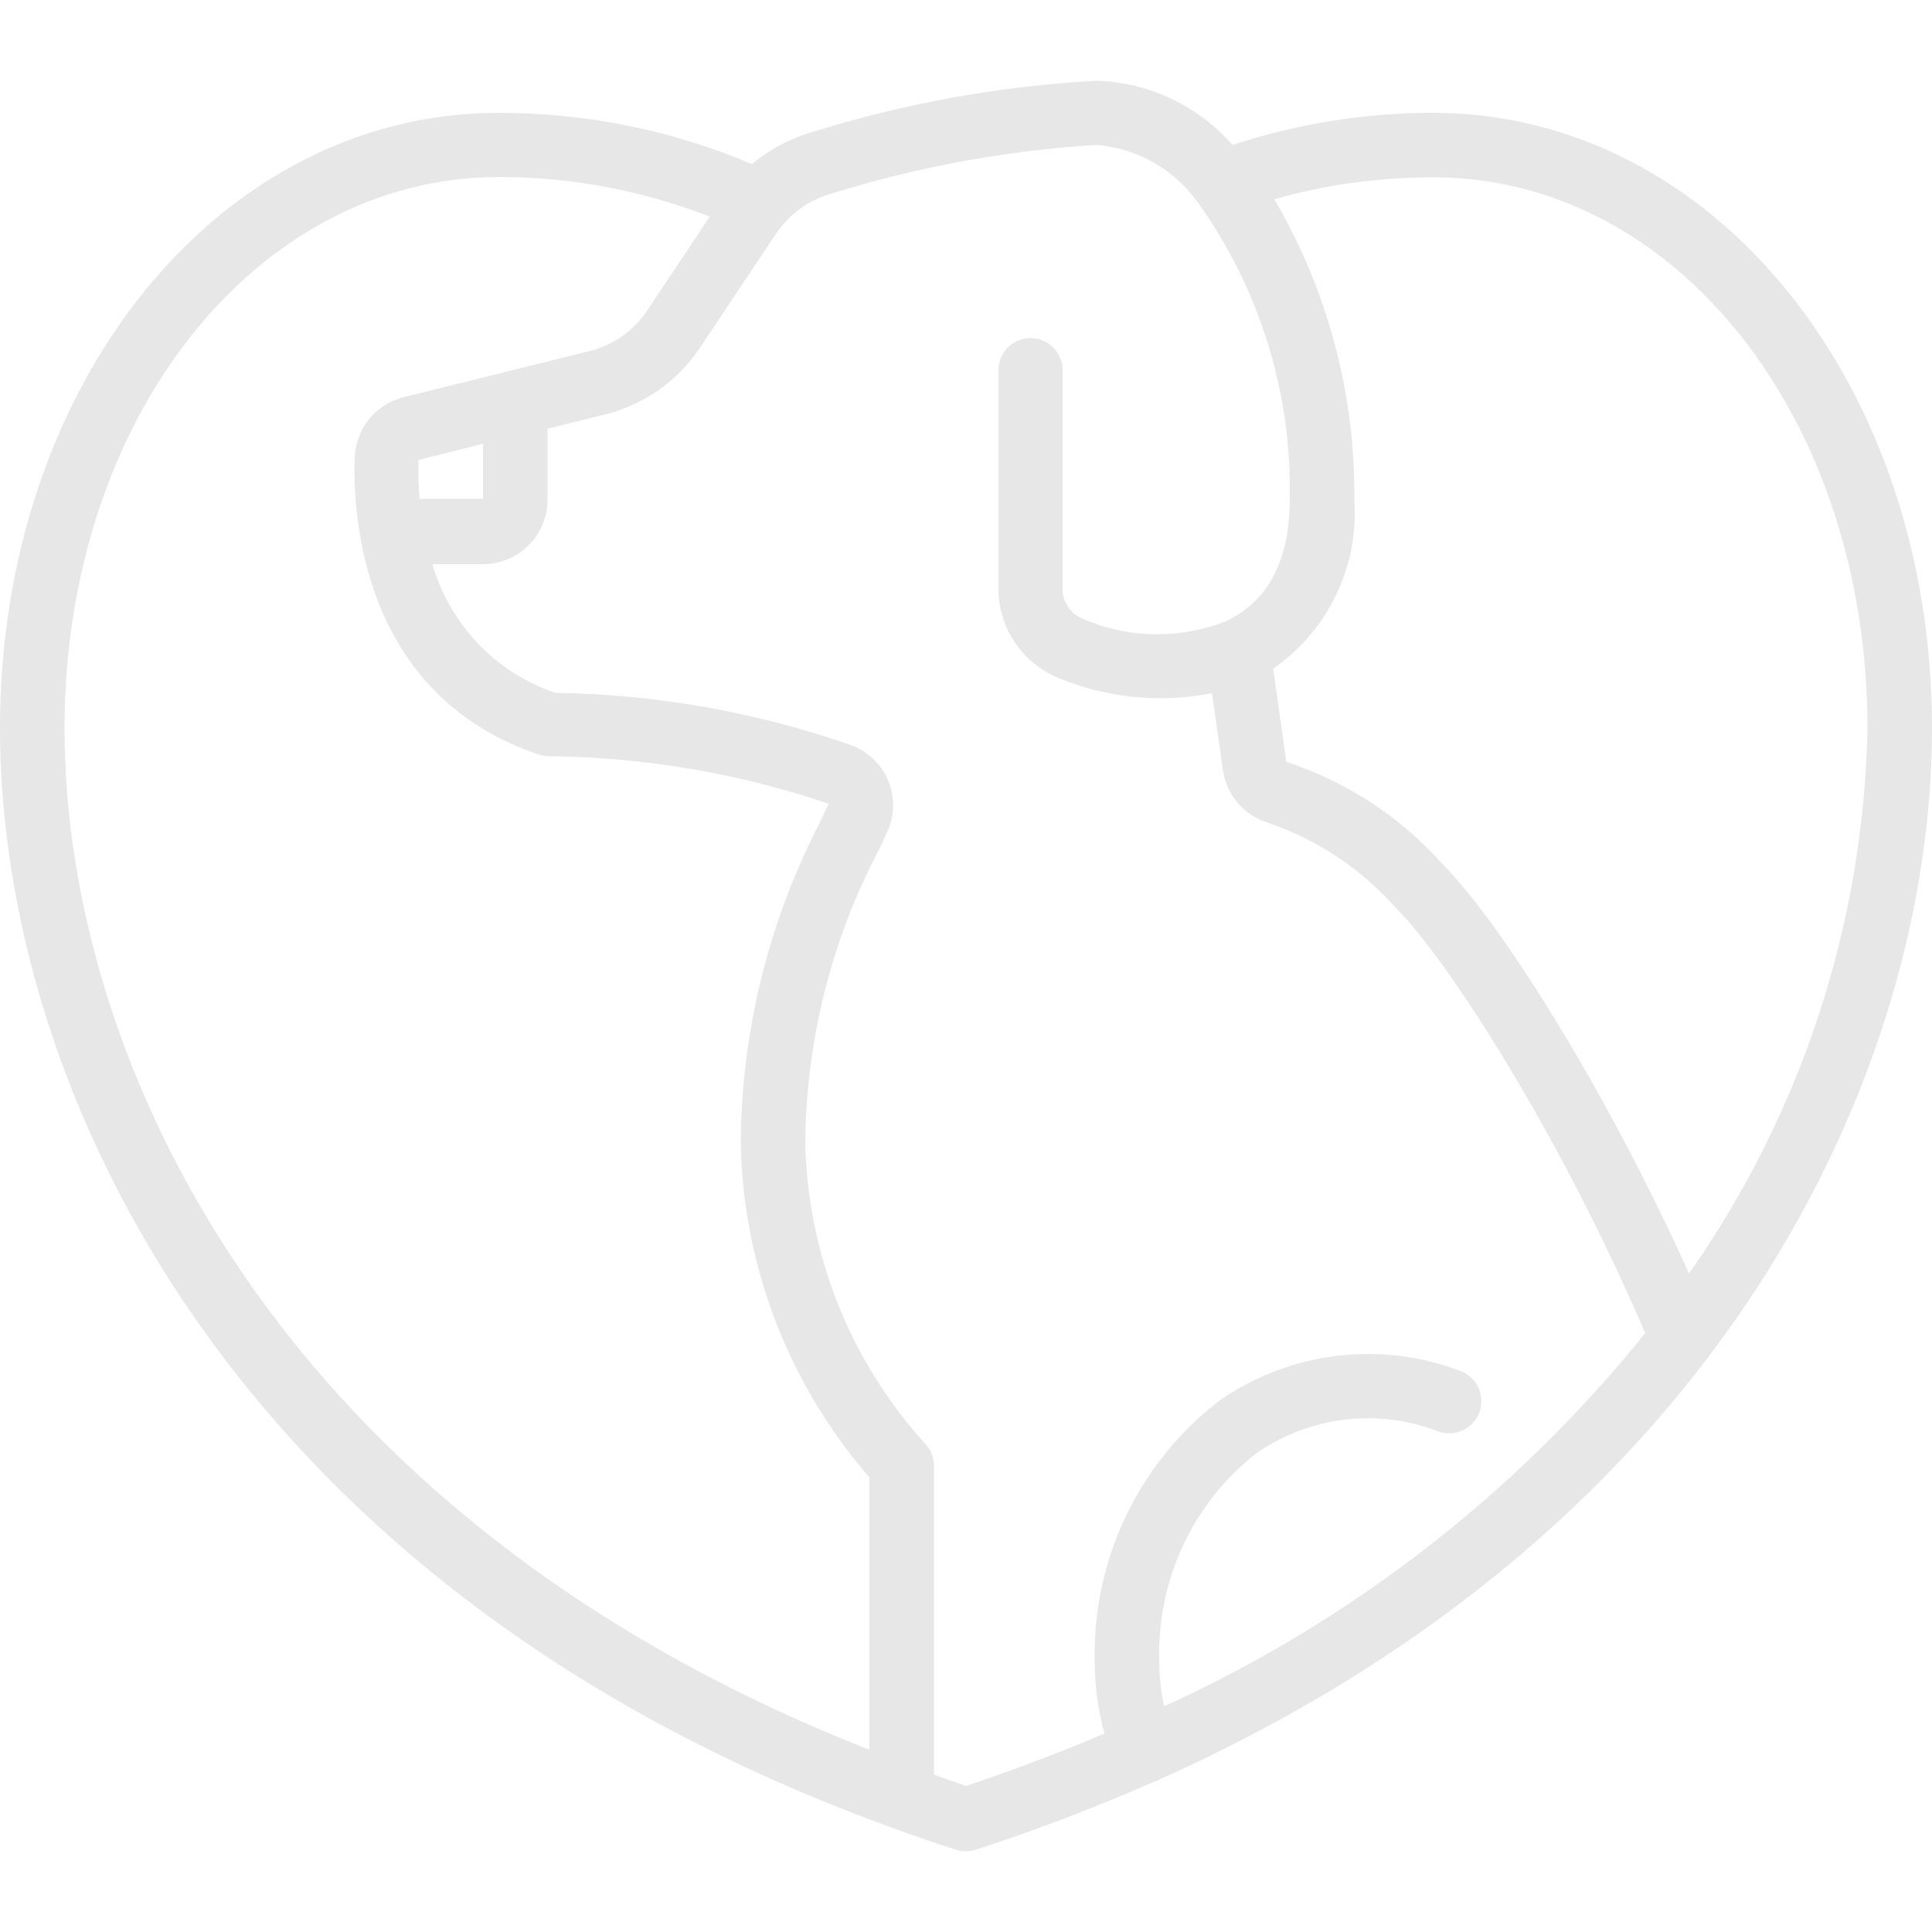 <?xml version="1.0" encoding="utf-8"?>
<!-- Generator: Adobe Illustrator 22.0.1, SVG Export Plug-In . SVG Version: 6.00 Build 0)  -->
<svg version="1.1" id="Слой_1" xmlns="http://www.w3.org/2000/svg" xmlns:xlink="http://www.w3.org/1999/xlink" x="0px" y="0px"
	 viewBox="0 0 512 512" style="enable-background:new 0 0 512 512;" xml:space="preserve">
<style type="text/css">
	.st0{fill:#E7E7E7;}
</style>
<g id="Page-1">
	<g id="_x30_29---Pet-Health">
		<path id="Shape" class="st0" d="M379.7,29.9c-18,0-35.9,2.9-53.1,8.5c-9.1-10.4-22.2-16.6-36-17c-25.7,1.4-51.1,6-75.7,13.7
			c-5.7,1.7-11,4.5-15.6,8.4c-21.2-9-44.1-13.6-67.1-13.6C58.1,29.9,0,101.5,0,193c0,96.1,62.1,227.8,235.4,291
			c0.2,0.1,0.3,0.1,0.5,0.2c5.7,2.1,11.5,4.1,17.5,6c0.8,0.3,1.7,0.4,2.6,0.4c0.9,0,1.8-0.1,2.6-0.4c16.1-5.2,31.9-11.3,47.4-18.1
			c0.2-0.1,0.4,0,0.6-0.1c0.2-0.1,0.3-0.3,0.6-0.4C457.3,404.5,512,283,512,193C512,101.5,453.9,29.9,379.7,29.9L379.7,29.9z
			 M494.9,193c-1,51.8-17.5,102.1-47.3,144.5c-22.1-49.1-50.3-93.6-65.6-108.8c-11.1-12.4-25.3-21.6-41.1-26.8l-3.5-24.7
			c14.6-10.1,22.8-27.2,21.5-44.9c0.3-27.9-7.1-55.4-21.2-79.5c13.7-3.9,27.8-5.8,42-5.8C444.3,46.9,494.9,111.1,494.9,193
			L494.9,193z M17.1,193c0-81.9,50.6-146.1,115.2-146.1c19.1,0,38,3.6,55.8,10.5l-16.6,24.9c-3.5,5.3-8.9,9.1-15.1,10.7l-49.6,12.3
			c-7.3,1.9-12.5,8.3-12.8,15.9c-0.5,14.5,1.4,62.9,48.9,78.8c0.9,0.3,1.8,0.4,2.7,0.4c25.2,0.3,50.1,4.5,74,12.6l-2.1,4.5
			c-13.7,26.4-21,55.6-21.2,85.3c0.6,32.7,12.7,64.1,34.1,88.7v72.2C73.7,402.2,17.1,281.5,17.1,193L17.1,193z M110.9,121.9
			l17.1-4.3v14.6h-16.8C110.9,128.8,110.8,125.4,110.9,121.9z M308.5,452.2c-0.9-4.2-1.3-8.4-1.3-12.7c-0.4-21.2,9.1-41.4,25.8-54.4
			c14.1-9.8,32.3-12,48.3-5.7c2.9,1,6.1,0.3,8.4-1.7c2.3-2,3.3-5.1,2.7-8.1s-2.8-5.4-5.7-6.4c-21.3-8-45.1-4.9-63.7,8.1
			c-21.1,16.3-33.3,41.6-32.9,68.3c0,6.7,0.8,13.3,2.6,19.8c-11.7,5-23.9,9.6-36.7,13.9c-2.9-1-5.7-2-8.5-3v-81.9
			c0-2.3-0.9-4.4-2.5-6c-19.7-21.8-30.9-49.9-31.6-79.3c0.2-27.2,6.9-54,19.6-78.1l2.1-4.5c2-4.2,2.1-9,0.4-13.3
			c-1.7-4.4-5.2-7.8-9.6-9.6c-25.3-8.9-52-13.6-78.8-14c-15.8-5.4-27.9-18.1-32.5-34.1H128c9.4,0,17.1-7.6,17.1-17.1v-18.8l15.4-3.8
			c10.3-2.6,19.2-8.9,25.1-17.8L205.6,62c0.7-1,1.4-1.9,2.2-2.8c3.2-3.7,7.3-6.3,11.9-7.7c23-7.2,46.8-11.6,70.9-13.1
			c10.7,0.9,20.5,6.4,26.8,15.2c16.4,22.9,25,50.5,24.4,78.7c0,16.3-5.8,27.3-17.3,32.5c-12.1,4.6-25.6,4.4-37.5-0.8
			c-3.3-1.3-5.4-4.4-5.4-7.9V98.1c0-4.7-3.8-8.5-8.5-8.5s-8.5,3.8-8.5,8.5v57.9c0,10.5,6.4,19.9,16.2,23.8
			c12.8,5.2,26.8,6.6,40.4,3.9l2.9,20.5c1,6.7,5.9,12.2,12.4,14c12.9,4.5,24.4,12.2,33.5,22.5c13.3,13.2,43.1,59.2,66,112.6
			C401.8,395.8,358.1,429.6,308.5,452.2L308.5,452.2z"/>
	</g>
</g>
</svg>
